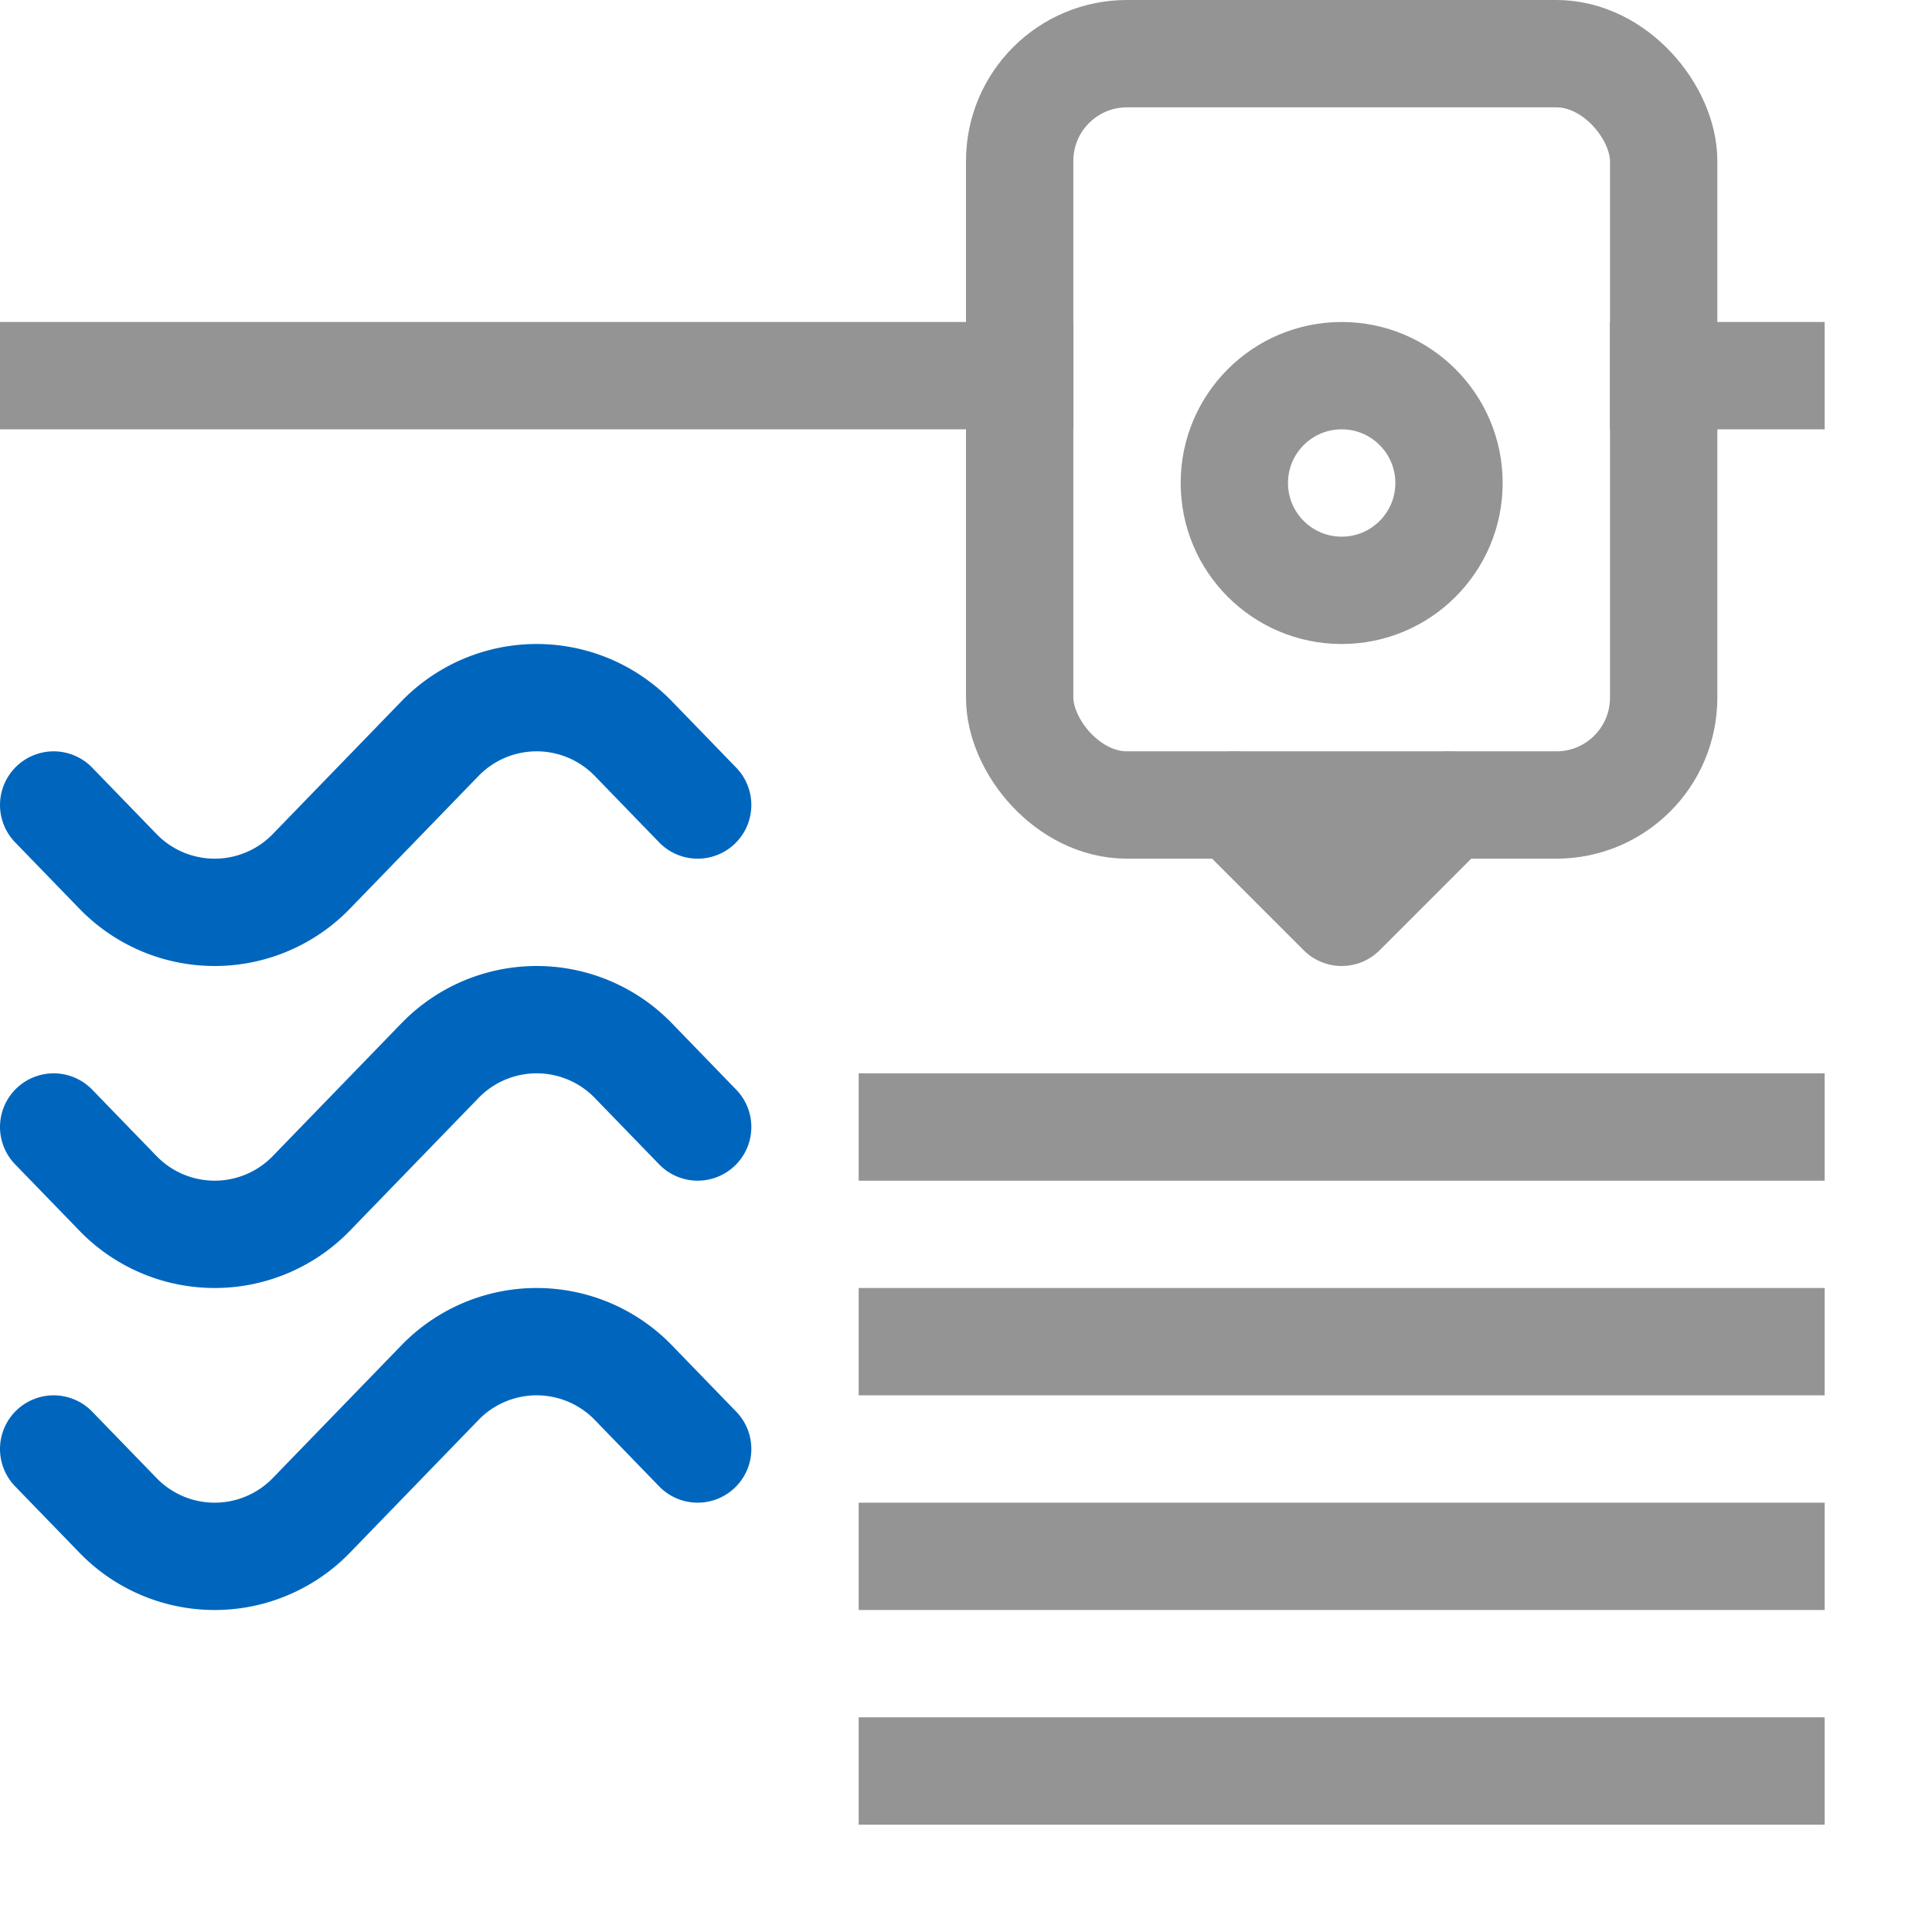 <svg xmlns="http://www.w3.org/2000/svg" width="18" height="18" viewBox="0 0 18 18"><path d="M.5,7.5l.594.613a1.254,1.254,0,0,0,1.812,0L4.094,6.887a1.254,1.254,0,0,1,1.812,0L6.5,7.5" style="fill:none;stroke:#0066bd;stroke-linecap:round;stroke-linejoin:round"/><path d="M.5,10.5l.594.613a1.254,1.254,0,0,0,1.812,0L4.094,9.887a1.254,1.254,0,0,1,1.812,0L6.5,10.5" style="fill:none;stroke:#0066bd;stroke-linecap:round;stroke-linejoin:round"/><path d="M.5,13.5l.594.613a1.254,1.254,0,0,0,1.812,0l1.188-1.226a1.254,1.254,0,0,1,1.812,0L6.5,13.5" style="fill:none;stroke:#0066bd;stroke-linecap:round;stroke-linejoin:round"/><line x1="8" y1="14.5" x2="17" y2="14.5" style="fill:none;stroke:#949494;stroke-linejoin:round"/><line x1="8" y1="12.5" x2="17" y2="12.5" style="fill:none;stroke:#949494;stroke-linejoin:round"/><line x1="8" y1="10.5" x2="17" y2="10.5" style="fill:none;stroke:#949494;stroke-linejoin:round"/><line x1="8" y1="16.5" x2="17" y2="16.5" style="fill:none;stroke:#949494;stroke-linejoin:round"/><line x1="0.5" y1="3.5" x2="9.5" y2="3.5" style="fill:none;stroke:#949494;stroke-linecap:square;stroke-linejoin:round"/><line x1="15.5" y1="3.5" x2="16.5" y2="3.5" style="fill:none;stroke:#949494;stroke-linecap:square;stroke-linejoin:round"/><rect x="9.5" y="0.5" width="6" height="7" rx="1" style="fill:none;stroke:#949494;stroke-linecap:round;stroke-linejoin:round"/><circle cx="12.5" cy="4.5" r="1" style="fill:none;stroke:#949494;stroke-linecap:round;stroke-linejoin:round"/><polyline points="11.5 7.5 12.5 8.5 12.5 8.5 13.5 7.5" style="fill:none;stroke:#949494;stroke-linecap:round;stroke-linejoin:round"/></svg>